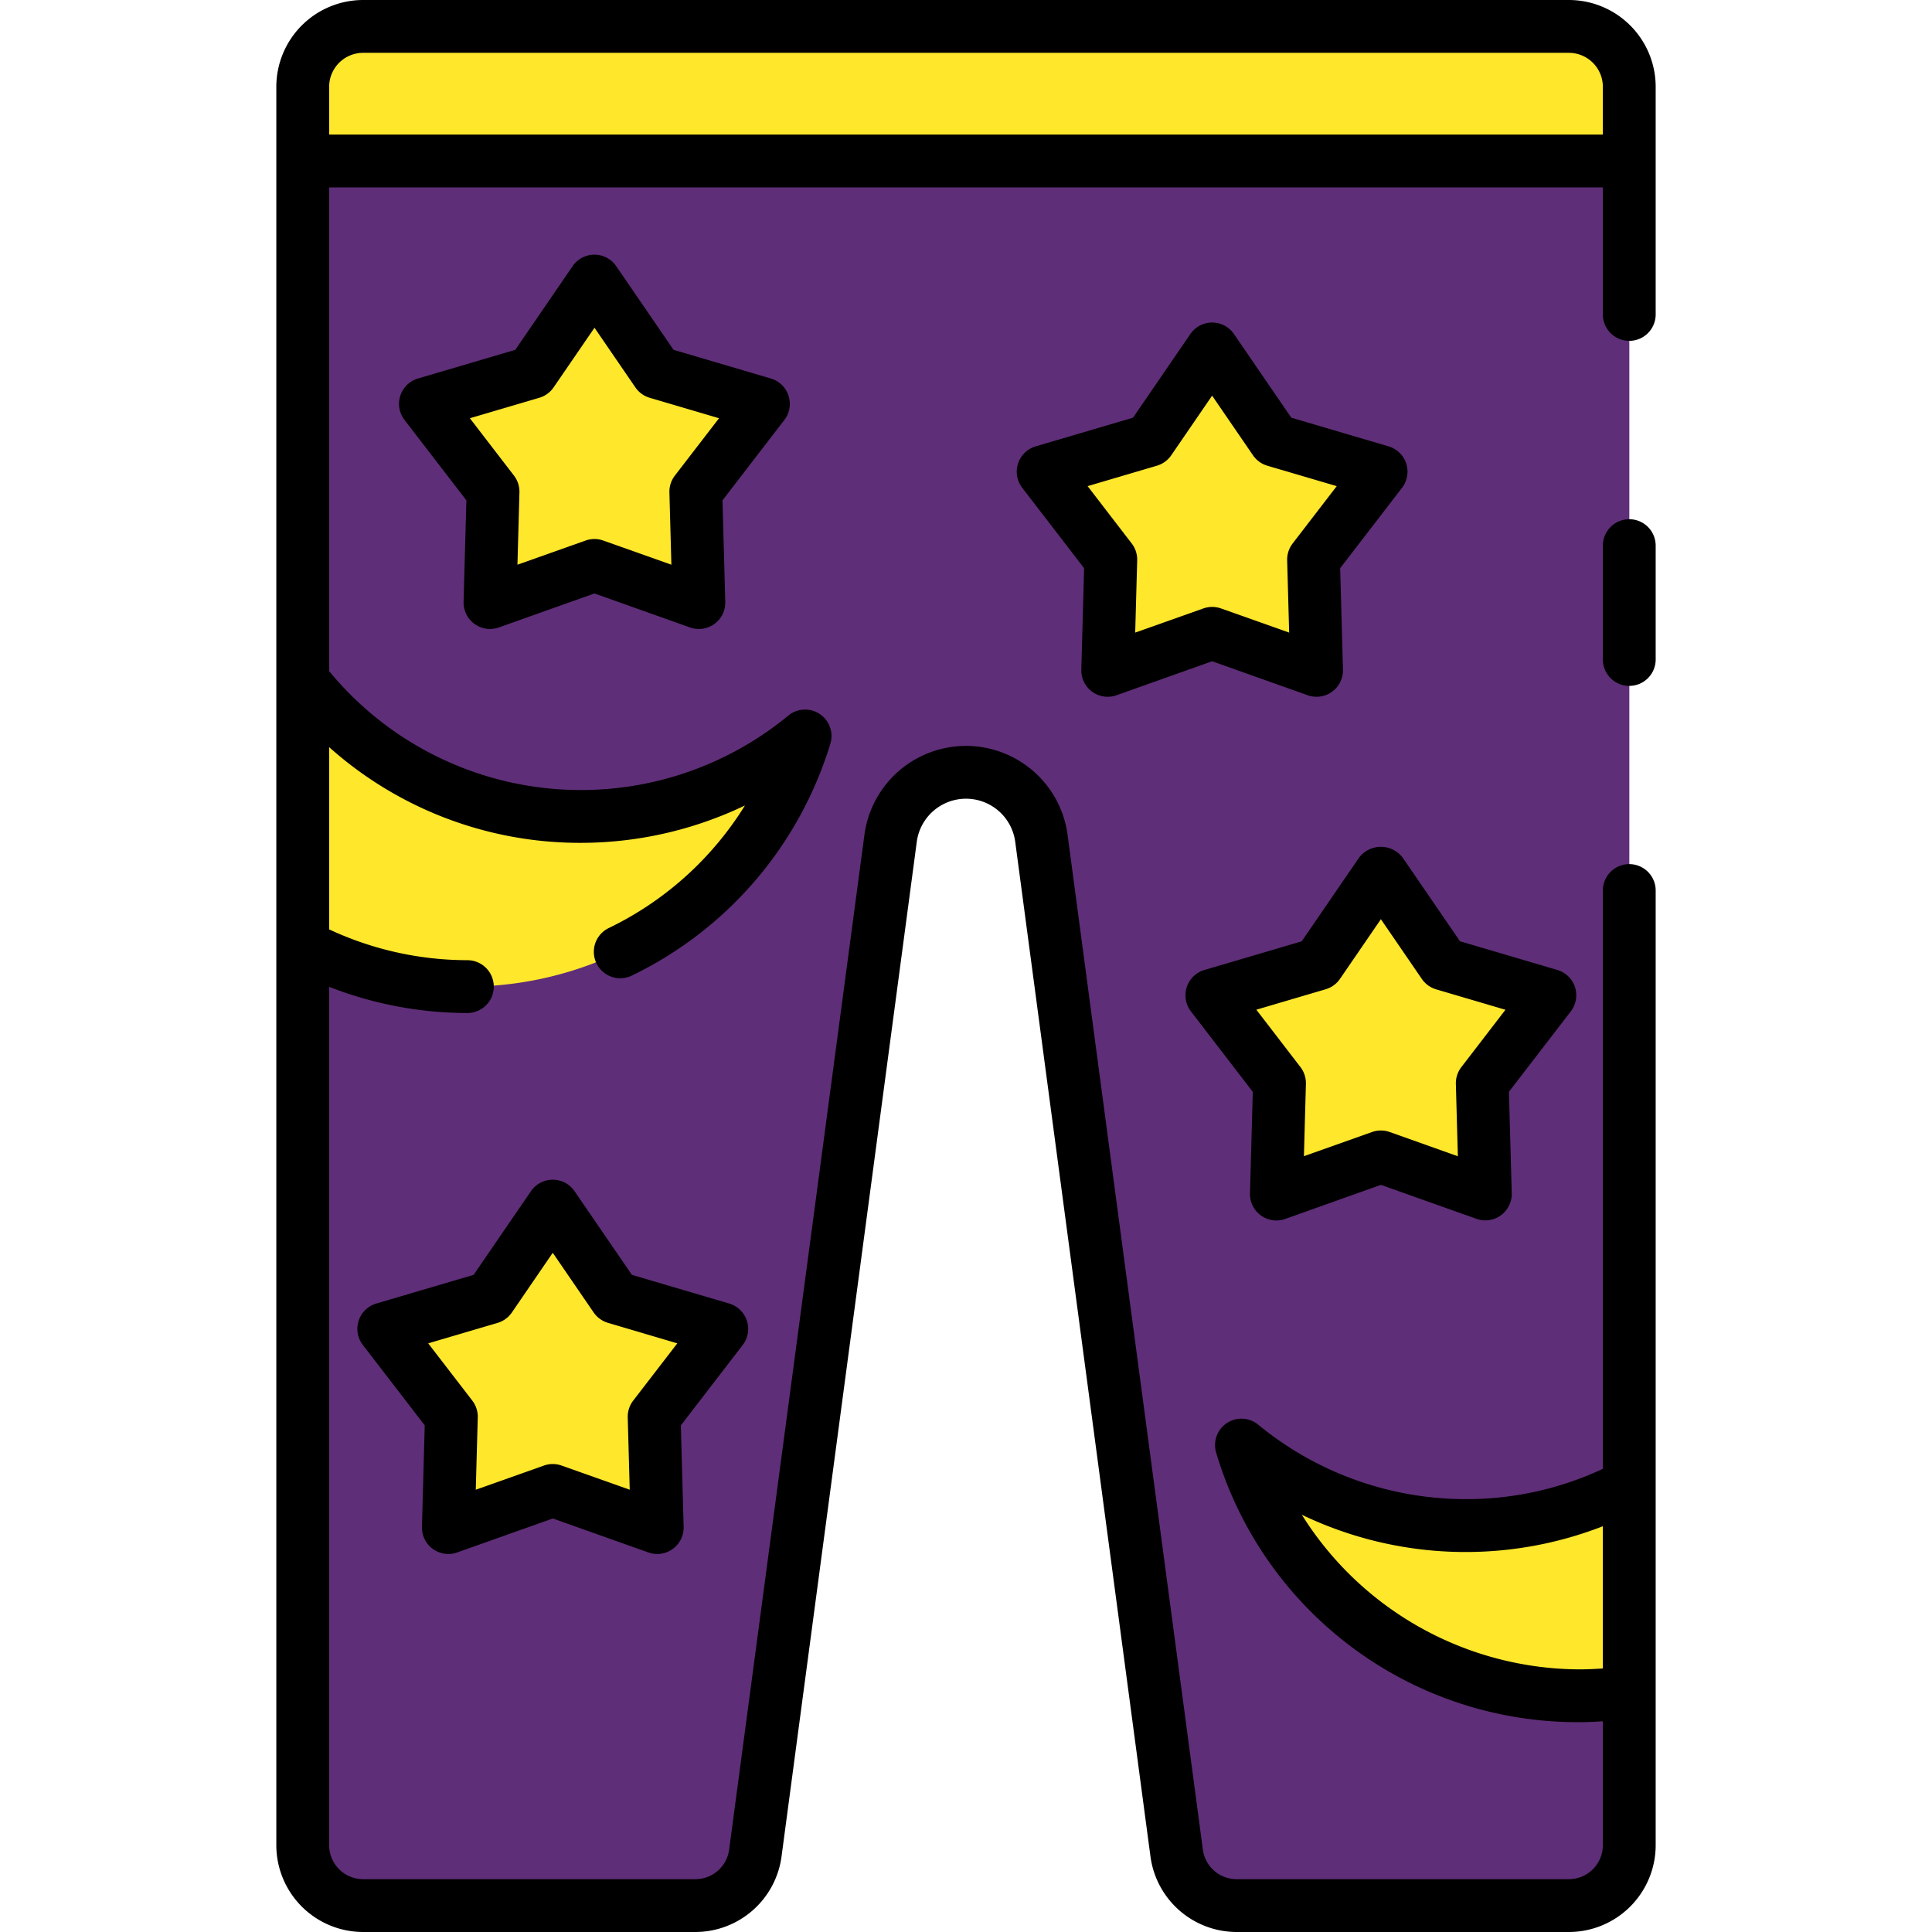 <svg height="512" viewBox="0 0 128 128" width="512" xmlns="http://www.w3.org/2000/svg"><g><g><path d="m107.943 5.75a4 4 0 0 0 -4-4h-79.886a4 4 0 0 0 -4 4v4.916h87.886z" fill="#ffe72c"/><path d="m20.057 10.666v111.584a4 4 0 0 0 4 4h22.02a4 4 0 0 0 3.965-3.472l8.958-67.239a5.04 5.04 0 0 1 5-4.373 5.04 5.04 0 0 1 5 4.373l8.962 67.239a4 4 0 0 0 3.965 3.472h22.02a4 4 0 0 0 4-4v-111.584z" fill="#5f2e78"/><g fill="#ffe72c"><path d="m53.339 48.761a23.367 23.367 0 0 1 -33.282-3.668v17.571a23.377 23.377 0 0 0 33.282-13.9z"/><path d="m80.306 41.952-6.919 2.461.202-7.341-4.479-5.821 7.044-2.076 4.152-6.058 4.152 6.058 7.044 2.076-4.479 5.821.202 7.341z"/><path d="m39.382 37.457-6.92 2.461.202-7.341-4.478-5.821 7.044-2.076 4.152-6.058 4.151 6.058 7.044 2.076-4.478 5.821.202 7.341z"/><path d="m107.943 112.108v-13.7a23.374 23.374 0 0 1 -25.693-2.666 23.366 23.366 0 0 0 25.693 16.366z"/><path d="m91.487 76.645-6.919 2.461.202-7.341-4.478-5.82 7.044-2.077 4.151-6.058 4.152 6.058 7.044 2.077-4.478 5.82.202 7.341z"/><path d="m36.621 98.739-6.919 2.46.202-7.34-4.479-5.821 7.044-2.076 4.152-6.058 4.152 6.058 7.044 2.076-4.479 5.821.202 7.34z"/></g></g><g><path d="m103.943 0h-79.886a5.756 5.756 0 0 0 -5.75 5.75v116.5a5.756 5.756 0 0 0 5.75 5.75h22.02a5.768 5.768 0 0 0 5.7-4.99l8.962-67.239a3.29 3.29 0 0 1 6.522 0l8.962 67.239a5.768 5.768 0 0 0 5.7 4.99h22.02a5.756 5.756 0 0 0 5.75-5.75v-63.25a1.75 1.75 0 1 0 -3.5 0v38.315a21.353 21.353 0 0 1 -9.084 2.007 21.661 21.661 0 0 1 -13.746-4.93 1.749 1.749 0 0 0 -2.788 1.856 24.974 24.974 0 0 0 24.05 17.849c.517 0 1.042-.024 1.568-.057v8.21a2.253 2.253 0 0 1 -2.25 2.25h-22.02a2.257 2.257 0 0 1 -2.23-1.953l-8.963-67.239a6.79 6.79 0 0 0 -13.46 0l-8.963 67.239a2.257 2.257 0 0 1 -2.23 1.953h-22.02a2.253 2.253 0 0 1 -2.25-2.25v-56.87a25.2 25.2 0 0 0 9.157 1.735 1.75 1.75 0 1 0 0-3.5 21.683 21.683 0 0 1 -9.157-2.041v-12.074a24.939 24.939 0 0 0 16.673 6.341 25.192 25.192 0 0 0 10.875-2.477 21.716 21.716 0 0 1 -9.022 8.121 1.75 1.75 0 1 0 1.52 3.153 25.2 25.2 0 0 0 13.161-15.371 1.75 1.75 0 0 0 -2.788-1.857 21.6 21.6 0 0 1 -30.419-2.945v-32.049h84.386v8.417a1.75 1.75 0 1 0 3.5 0v-15.083a5.756 5.756 0 0 0 -5.75-5.75zm.682 110.6a21.8 21.8 0 0 1 -18.376-10.244 25.076 25.076 0 0 0 19.944.762v9.421c-.528.037-1.052.061-1.568.061zm-82.818-101.684v-3.166a2.253 2.253 0 0 1 2.25-2.25h79.886a2.253 2.253 0 0 1 2.25 2.25v3.166z"/><path d="m107.943 34.4a1.75 1.75 0 0 0 -1.75 1.75v7.542a1.75 1.75 0 0 0 3.5 0v-7.546a1.749 1.749 0 0 0 -1.75-1.746z"/><path d="m72.358 45.829a1.749 1.749 0 0 0 1.615.233l6.333-2.252 6.333 2.252a1.751 1.751 0 0 0 2.336-1.7l-.185-6.719 4.1-5.327a1.751 1.751 0 0 0 -.89-2.743l-6.448-1.9-3.8-5.544a1.75 1.75 0 0 0 -2.887 0l-3.8 5.544-6.448 1.9a1.751 1.751 0 0 0 -.892 2.746l4.1 5.327-.185 6.719a1.753 1.753 0 0 0 .718 1.464zm4.291-14.975a1.76 1.76 0 0 0 .949-.69l2.708-3.951 2.708 3.951a1.761 1.761 0 0 0 .948.69l4.6 1.354-2.922 3.8a1.753 1.753 0 0 0 -.362 1.115l.132 4.788-4.513-1.6a1.749 1.749 0 0 0 -1.173 0l-4.514 1.6.132-4.788a1.753 1.753 0 0 0 -.362-1.115l-2.922-3.8z"/><path d="m52.242 26.215a1.753 1.753 0 0 0 -1.17-1.138l-6.447-1.9-3.8-5.544a1.75 1.75 0 0 0 -2.887 0l-3.8 5.544-6.447 1.9a1.75 1.75 0 0 0 -.892 2.746l4.1 5.327-.185 6.72a1.75 1.75 0 0 0 1.749 1.8 1.723 1.723 0 0 0 .587-.1l6.333-2.252 6.332 2.252a1.749 1.749 0 0 0 2.336-1.7l-.184-6.72 4.1-5.327a1.751 1.751 0 0 0 .275-1.608zm-7.53 5.294a1.753 1.753 0 0 0 -.362 1.115l.131 4.789-4.513-1.6a1.737 1.737 0 0 0 -1.173 0l-4.513 1.6.132-4.789a1.748 1.748 0 0 0 -.363-1.115l-2.921-3.8 4.6-1.355a1.747 1.747 0 0 0 .948-.689l2.709-3.951 2.708 3.951a1.746 1.746 0 0 0 .949.689l4.594 1.355z"/><path d="m104.348 65.4a1.752 1.752 0 0 0 -1.17-1.137l-6.448-1.9-3.8-5.544a1.815 1.815 0 0 0 -2.887 0l-3.8 5.544-6.447 1.9a1.749 1.749 0 0 0 -.892 2.746l4.096 5.33-.185 6.719a1.75 1.75 0 0 0 2.336 1.7l6.336-2.258 6.333 2.251a1.749 1.749 0 0 0 2.336-1.7l-.185-6.719 4.1-5.327a1.753 1.753 0 0 0 .277-1.605zm-7.53 5.3a1.75 1.75 0 0 0 -.363 1.116l.132 4.789-4.513-1.605a1.753 1.753 0 0 0 -1.174 0l-4.512 1.6.132-4.789a1.762 1.762 0 0 0 -.363-1.116l-2.921-3.8 4.595-1.354a1.749 1.749 0 0 0 .948-.69l2.708-3.951 2.713 3.957a1.755 1.755 0 0 0 .949.69l4.59 1.353z"/><path d="m49.481 87.5a1.751 1.751 0 0 0 -1.17-1.138l-6.447-1.9-3.8-5.544a1.749 1.749 0 0 0 -2.886 0l-3.8 5.544-6.446 1.9a1.75 1.75 0 0 0 -.892 2.746l4.1 5.328-.185 6.718a1.75 1.75 0 0 0 2.336 1.7l6.333-2.251 6.333 2.251a1.75 1.75 0 0 0 2.336-1.7l-.185-6.718 4.1-5.328a1.754 1.754 0 0 0 .273-1.608zm-7.53 5.294a1.753 1.753 0 0 0 -.362 1.115l.132 4.789-4.513-1.6a1.737 1.737 0 0 0 -1.173 0l-4.514 1.6.132-4.789a1.753 1.753 0 0 0 -.362-1.115l-2.921-3.794 4.594-1.354a1.76 1.76 0 0 0 .949-.69l2.708-3.956 2.708 3.951a1.76 1.76 0 0 0 .949.69l4.595 1.359z"/></g></g></svg>